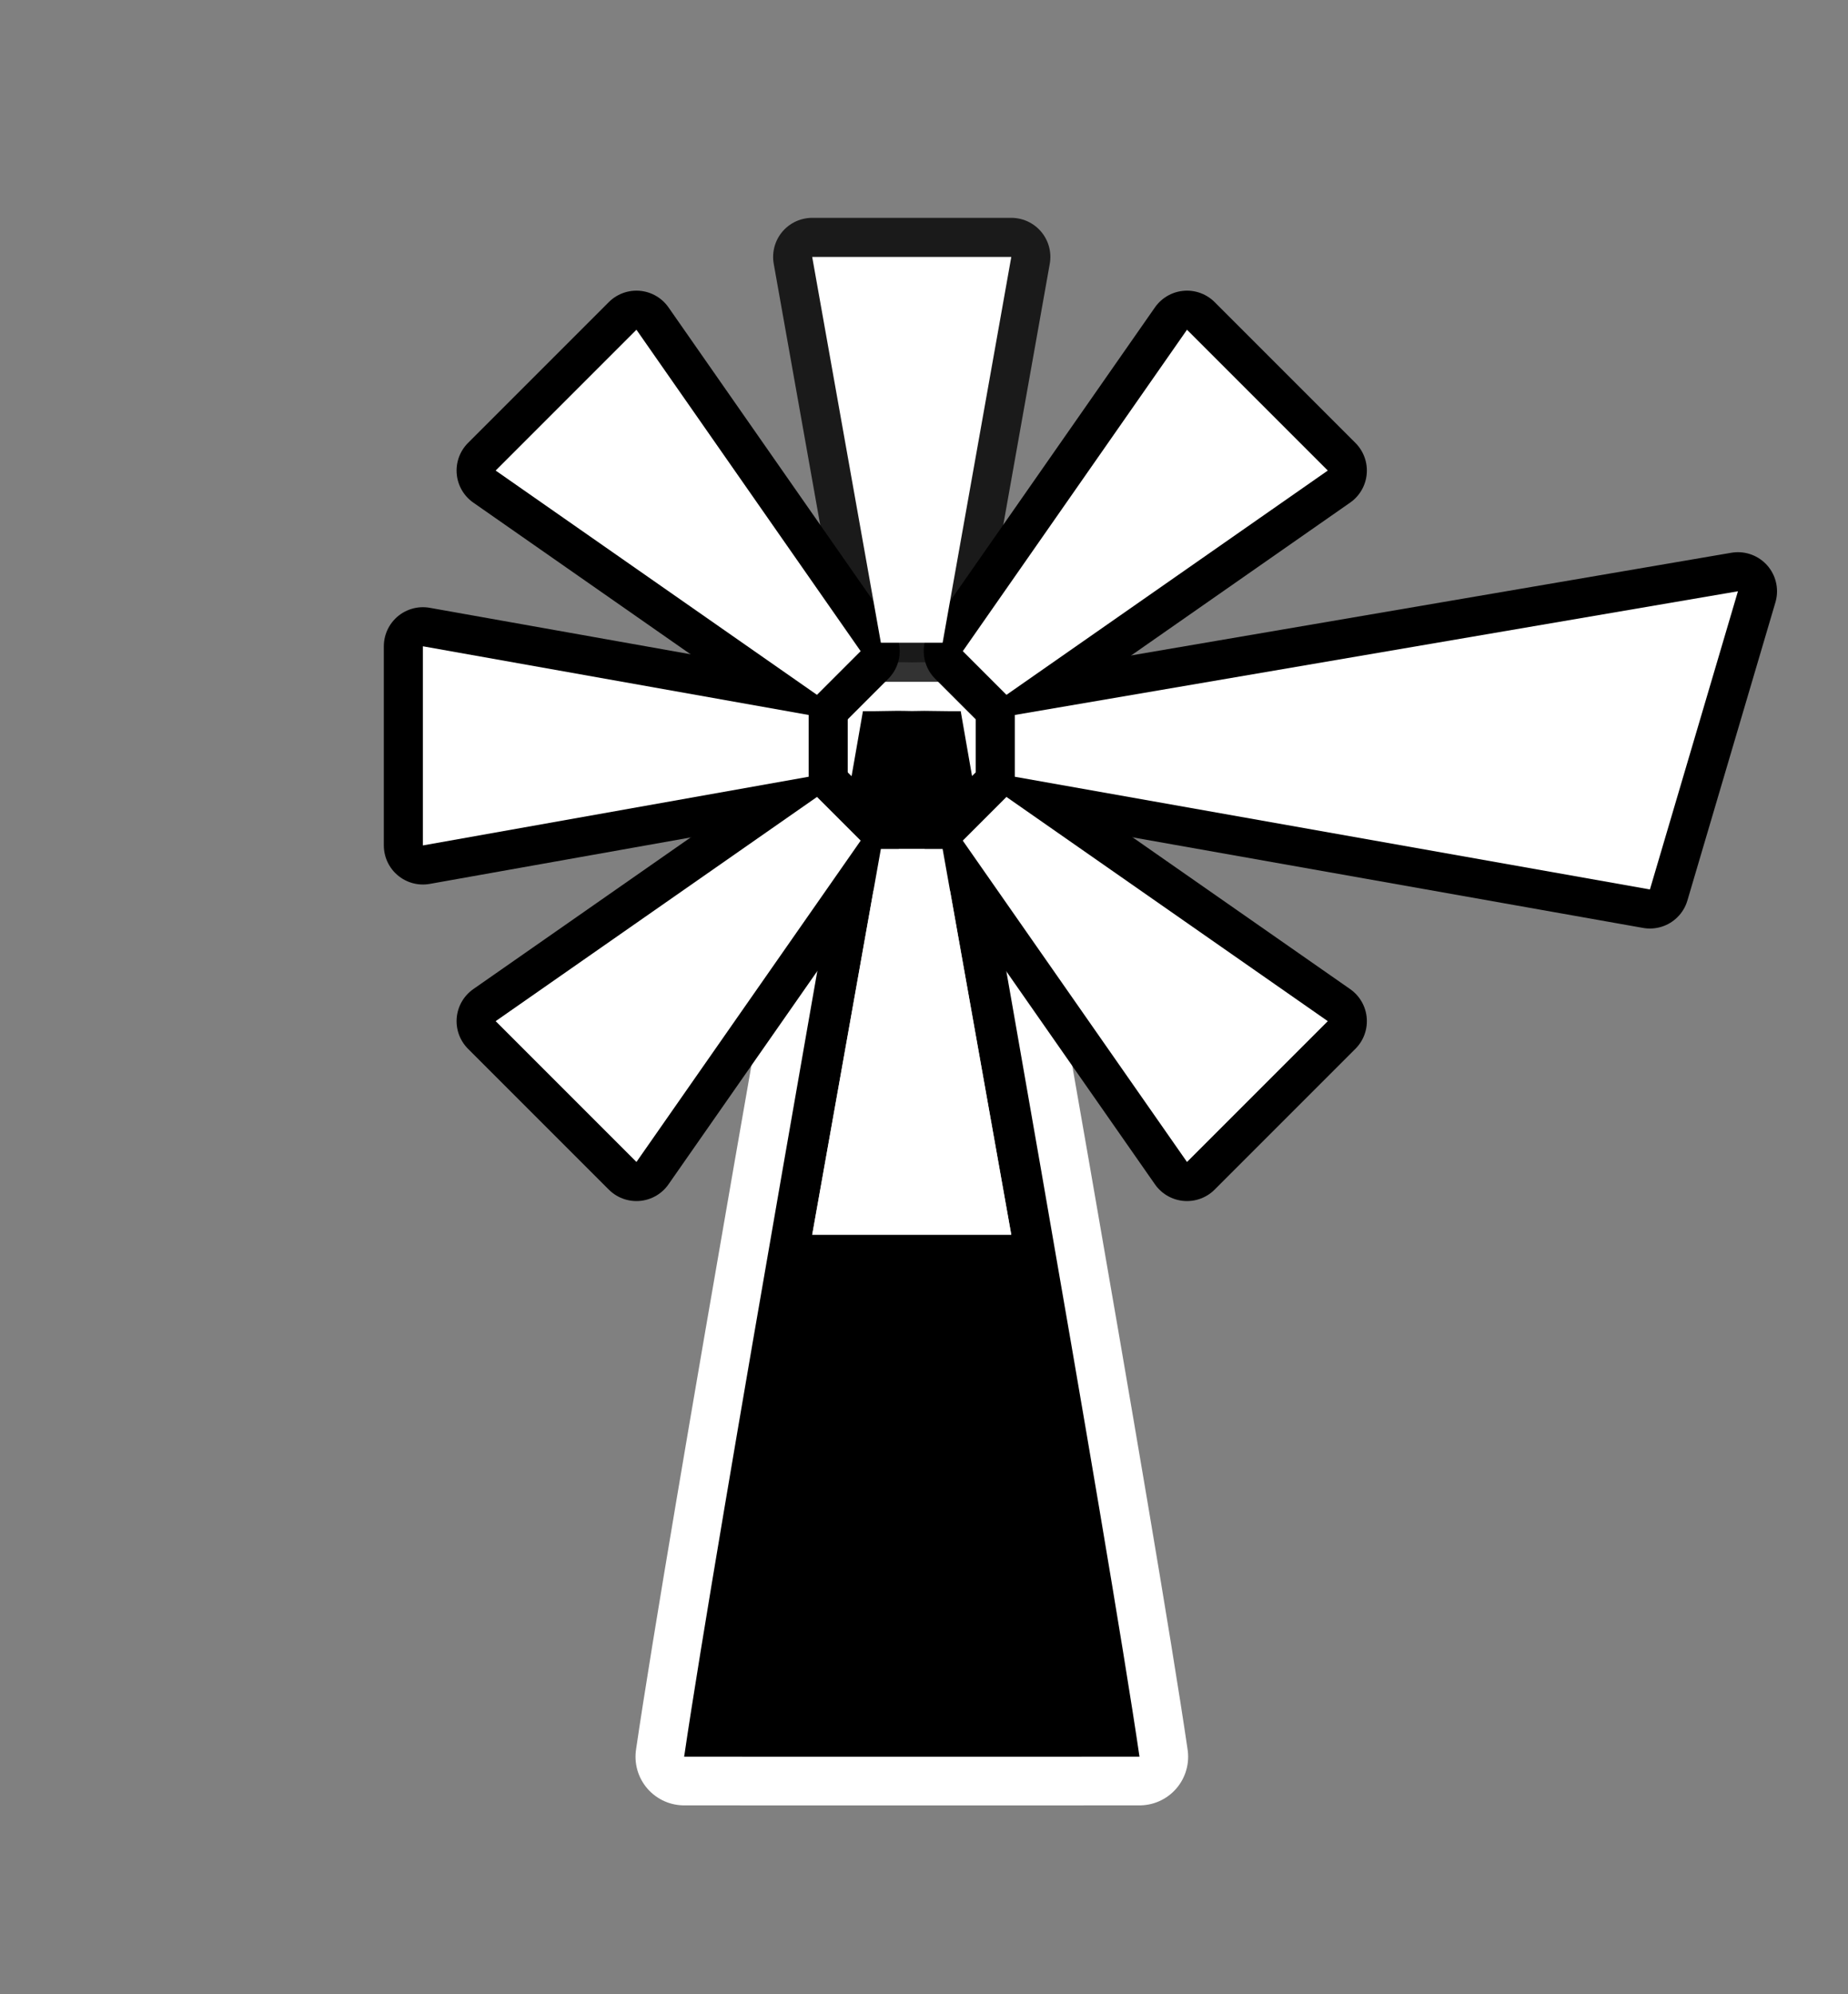 <svg id="SVGRoot" width="38" height="41" version="1.1" viewBox="0 0 38 41" xmlns="http://www.w3.org/2000/svg">
 <rect x="0" y="0" width="38" height="41" fill="#808080" stroke="none"/>
 <g transform="matrix(.643 0 0 .643 4.032 -2.005)" fill-rule="evenodd">
  <path d="m22.367 25.847c-0.102 0.001-0.371 0.006-0.646 0.01-0.16 9.5e-5 -0.192 9.88e-4 -0.396 7.9e-4 -0.269 1.607-4.706 26.518-5.717 33.429 4.404 0 5.283 0.003 7.281 0.002 1.998 8.89e-4 2.877-0.002 7.281-0.002-1.011-6.91-5.448-31.822-5.717-33.429-0.204 1.98e-4 -0.236-6.91e-4 -0.396-7.9e-4 -0.905-0.015-0.75-0.01-1.167-0.004-0.291-4e-3 -0.287-0.009-0.521-6e-3z" fill="none" stroke="#ffffff" stroke-linejoin="round" stroke-width="3.111"/>
  <path d="m22.367 25.847c-0.102 0.001-0.371 0.006-0.646 0.01-0.16 9.5e-5 -0.192 9.88e-4 -0.396 7.9e-4 -0.269 1.607-4.706 26.518-5.717 33.429 4.404 0 5.283 0.003 7.281 0.002 1.998 8.89e-4 2.877-0.002 7.281-0.002-1.011-6.91-5.448-31.822-5.717-33.429-0.204 1.98e-4 -0.236-6.91e-4 -0.396-7.9e-4 -0.905-0.015-0.75-0.01-1.167-0.004-0.291-4e-3 -0.287-0.009-0.521-6e-3z" fill="#000000" stroke-width="2.022"/>
 </g>
 <path d="m8.696 13.287v4.094l7.932-1.412v-1.27z" fill="none" stroke="#000000" stroke-linejoin="round" stroke-width="1.607"/>
 <path d="m35.737 12.156-1.81 6.13-13.06-2.317v-1.27z" fill="none" stroke="#000000" stroke-linejoin="round" stroke-width="1.607"/>
 <path d="m20.795 5.282h-4.094l1.412 7.932h1.27z" fill="none" opacity=".8" stroke="#000000" stroke-linejoin="round" stroke-width="1.607"/>
 <path d="m20.795 25.386h-4.094l1.412-7.932h1.27z" fill="#ffffff" opacity=".8" stroke-width="0"/>
 <path d="m10.192 20.994 2.895 2.895 4.611-6.607-0.898-0.898z" fill="none" stroke="#000000" stroke-linejoin="round" stroke-width="1.607"/>
 <path d="m24.408 6.779 2.895 2.895-6.607 4.611-0.898-0.898z" fill="none" stroke="#000000" stroke-linejoin="round" stroke-width="1.607"/>
 <path d="m13.087 6.779-2.895 2.895 6.607 4.611 0.898-0.898z" fill="none" stroke="#000000" stroke-linejoin="round" stroke-width="1.607"/>
 <path d="m27.303 20.994-2.895 2.895-4.611-6.607 0.898-0.898z" fill="none" stroke="#000000" stroke-linejoin="round" stroke-width="1.607"/>
 <path d="m8.696 13.287v4.094l7.932-1.412v-1.27z" fill="#ffffff" stroke-width=".064"/>
 <path d="m35.737 12.156-1.81 6.13-13.06-2.317v-1.27z" fill="#ffffff" stroke-width=".064"/>
 <path d="m20.795 5.282h-4.094l1.412 7.932h1.27z" fill="#ffffff" stroke-width=".052"/>
 <path d="m20.795 25.386h-4.094l1.412-7.932h1.27z" fill="#ffffff" stroke-width=".052"/>
 <path d="m10.192 20.994 2.895 2.895 4.611-6.607-0.898-0.898z" fill="#ffffff" stroke-width=".052"/>
 <path d="m24.408 6.779 2.895 2.895-6.607 4.611-0.898-0.898z" fill="#ffffff" stroke-width=".052"/>
 <path d="m13.087 6.779-2.895 2.895 6.607 4.611 0.898-0.898z" fill="#ffffff" stroke-width=".052"/>
 <path d="m27.303 20.994-2.895 2.895-4.611-6.607 0.898-0.898z" fill="#ffffff" stroke-width=".053"/>
</svg>
